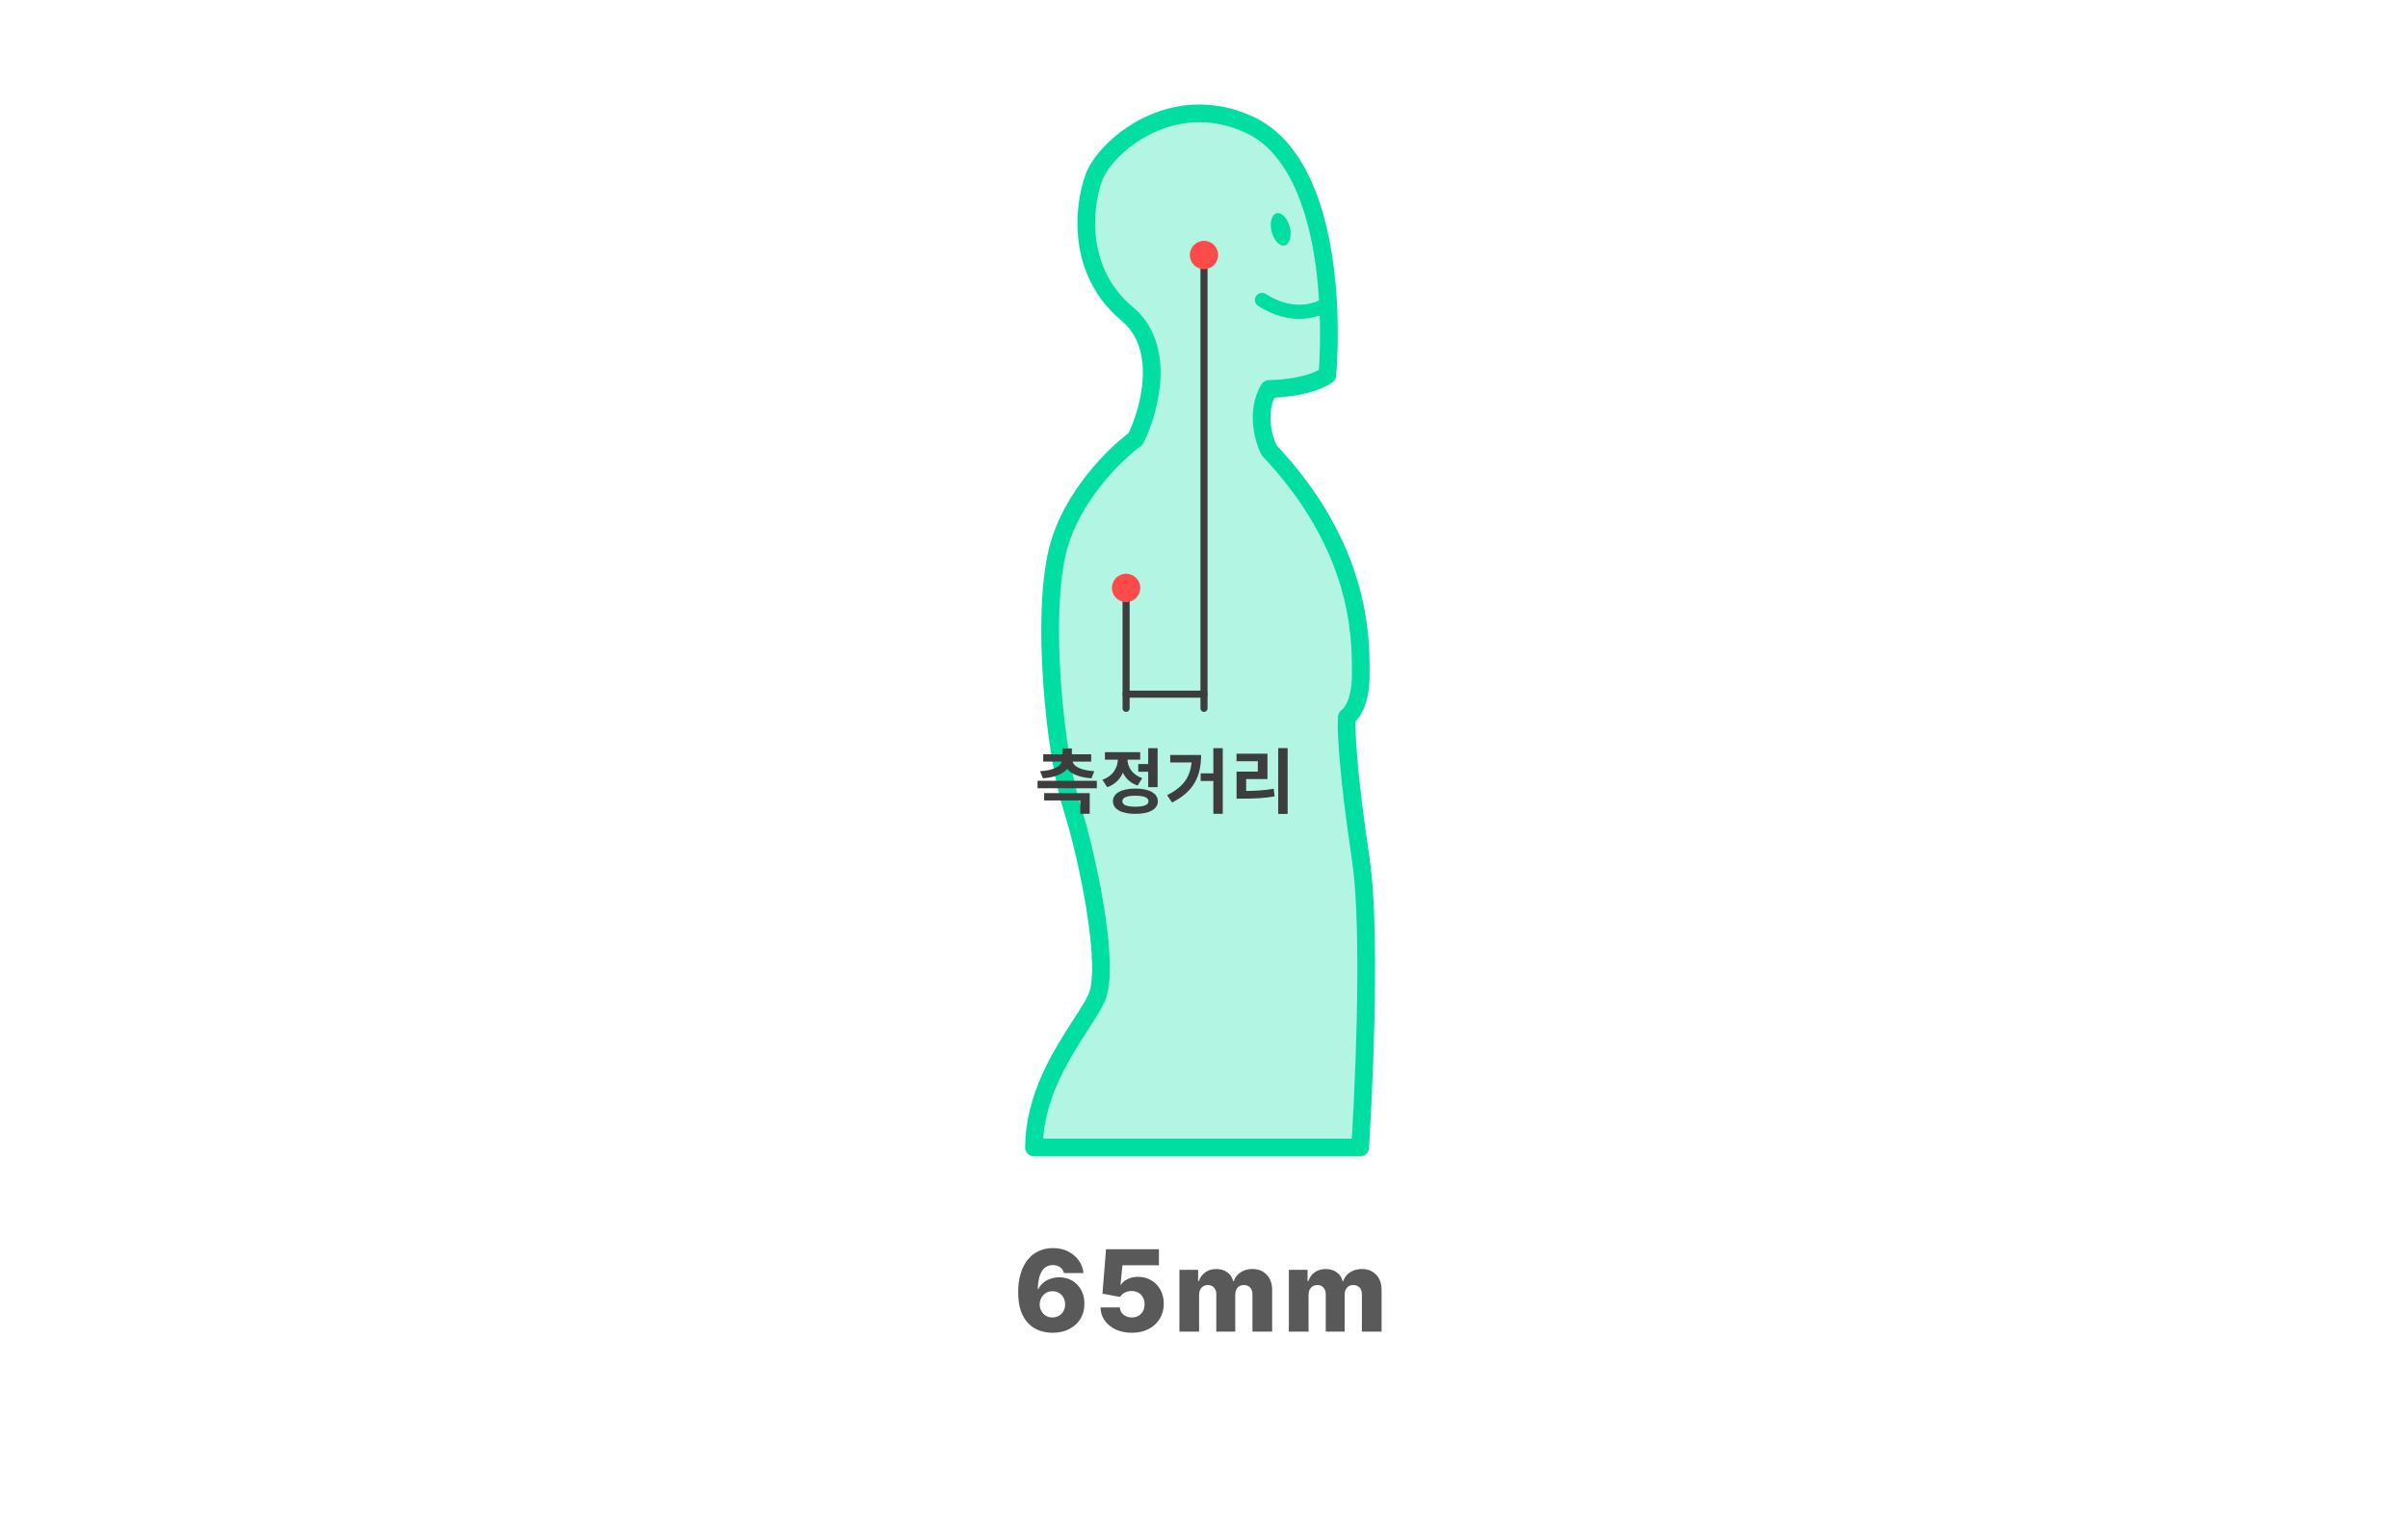 <svg width="340" height="215" viewBox="0 0 340 215" fill="none" xmlns="http://www.w3.org/2000/svg">
<g filter="url(#filter0_d_1381_1111)">
<rect x="5" y="1" width="330" height="205" rx="7" fill="white"/>
</g>
<path d="M148.61 188.159C147.973 188.159 147.363 188.057 146.78 187.852C146.197 187.644 145.678 187.314 145.223 186.864C144.769 186.409 144.411 185.814 144.149 185.08C143.888 184.341 143.759 183.441 143.763 182.381C143.767 181.422 143.884 180.562 144.115 179.801C144.346 179.036 144.676 178.386 145.104 177.852C145.536 177.318 146.051 176.911 146.649 176.631C147.252 176.347 147.924 176.205 148.666 176.205C149.481 176.205 150.199 176.364 150.82 176.682C151.445 176.996 151.945 177.42 152.32 177.955C152.695 178.485 152.916 179.076 152.985 179.727H150.218C150.134 179.36 149.951 179.081 149.666 178.892C149.386 178.699 149.053 178.602 148.666 178.602C147.954 178.602 147.422 178.911 147.07 179.528C146.721 180.146 146.543 180.972 146.536 182.006H146.61C146.769 181.657 146.998 181.358 147.297 181.108C147.596 180.858 147.939 180.667 148.326 180.534C148.716 180.398 149.129 180.33 149.564 180.33C150.261 180.33 150.877 180.491 151.411 180.812C151.945 181.134 152.363 181.576 152.666 182.136C152.969 182.693 153.119 183.331 153.115 184.051C153.119 184.862 152.93 185.578 152.547 186.199C152.165 186.816 151.634 187.297 150.956 187.642C150.282 187.987 149.5 188.159 148.61 188.159ZM148.593 186C148.937 186 149.246 185.919 149.519 185.756C149.791 185.593 150.005 185.371 150.161 185.091C150.316 184.811 150.392 184.494 150.388 184.142C150.392 183.786 150.316 183.47 150.161 183.193C150.009 182.917 149.797 182.697 149.524 182.534C149.255 182.371 148.947 182.29 148.598 182.29C148.344 182.29 148.108 182.337 147.888 182.432C147.668 182.527 147.477 182.659 147.314 182.83C147.155 182.996 147.03 183.193 146.939 183.42C146.848 183.644 146.801 183.886 146.797 184.148C146.801 184.492 146.88 184.805 147.036 185.085C147.191 185.366 147.403 185.589 147.672 185.756C147.941 185.919 148.248 186 148.593 186ZM159.805 188.159C158.957 188.159 158.203 188.006 157.544 187.699C156.885 187.392 156.364 186.97 155.981 186.432C155.602 185.894 155.405 185.277 155.39 184.58H158.118C158.14 185.008 158.314 185.352 158.64 185.614C158.966 185.871 159.354 186 159.805 186C160.157 186 160.47 185.922 160.743 185.767C161.015 185.612 161.229 185.394 161.385 185.114C161.54 184.83 161.616 184.504 161.612 184.136C161.616 183.761 161.538 183.434 161.379 183.153C161.224 182.873 161.008 182.655 160.731 182.5C160.458 182.341 160.144 182.261 159.788 182.261C159.451 182.258 159.131 182.331 158.828 182.483C158.528 182.634 158.301 182.841 158.146 183.102L155.663 182.636L156.169 176.364H163.635V178.631H158.481L158.214 181.375H158.282C158.475 181.053 158.786 180.788 159.214 180.58C159.646 180.367 160.136 180.261 160.686 180.261C161.383 180.261 162.004 180.424 162.549 180.75C163.099 181.072 163.53 181.519 163.845 182.091C164.163 182.663 164.322 183.318 164.322 184.057C164.322 184.856 164.133 185.564 163.754 186.182C163.379 186.799 162.852 187.284 162.174 187.636C161.5 187.985 160.71 188.159 159.805 188.159ZM166.529 188V179.273H169.171V180.875H169.267C169.449 180.345 169.756 179.926 170.188 179.619C170.62 179.312 171.135 179.159 171.733 179.159C172.339 179.159 172.858 179.314 173.29 179.625C173.722 179.936 173.997 180.352 174.114 180.875H174.205C174.368 180.356 174.686 179.941 175.159 179.631C175.633 179.316 176.192 179.159 176.836 179.159C177.661 179.159 178.332 179.424 178.847 179.955C179.362 180.481 179.62 181.205 179.62 182.125V188H176.841V182.761C176.841 182.326 176.73 181.994 176.506 181.767C176.283 181.536 175.993 181.42 175.637 181.42C175.254 181.42 174.953 181.545 174.733 181.795C174.517 182.042 174.409 182.373 174.409 182.79V188H171.739V182.733C171.739 182.328 171.629 182.008 171.409 181.773C171.19 181.538 170.9 181.42 170.54 181.42C170.298 181.42 170.084 181.479 169.898 181.597C169.713 181.71 169.567 181.873 169.461 182.085C169.358 182.297 169.307 182.547 169.307 182.835V188H166.529ZM181.981 188V179.273H184.623V180.875H184.72C184.902 180.345 185.209 179.926 185.64 179.619C186.072 179.312 186.587 179.159 187.186 179.159C187.792 179.159 188.311 179.314 188.743 179.625C189.174 179.936 189.449 180.352 189.567 180.875H189.657C189.82 180.356 190.139 179.941 190.612 179.631C191.085 179.316 191.644 179.159 192.288 179.159C193.114 179.159 193.784 179.424 194.299 179.955C194.815 180.481 195.072 181.205 195.072 182.125V188H192.294V182.761C192.294 182.326 192.182 181.994 191.959 181.767C191.735 181.536 191.445 181.42 191.089 181.42C190.707 181.42 190.406 181.545 190.186 181.795C189.97 182.042 189.862 182.373 189.862 182.79V188H187.192V182.733C187.192 182.328 187.082 182.008 186.862 181.773C186.642 181.538 186.353 181.42 185.993 181.42C185.75 181.42 185.536 181.479 185.351 181.597C185.165 181.71 185.019 181.873 184.913 182.085C184.811 182.297 184.76 182.547 184.76 182.835V188H181.981Z" fill="#595959"/>
<ellipse cx="180.827" cy="32.376" rx="1.321" ry="2.338" transform="rotate(-14.081 180.827 32.376)" fill="#00DEA2"/>
<path d="M187.614 42.741C186.305 43.788 182.589 45.175 178.192 42.349" stroke="#00DEA2" stroke-width="2" stroke-linecap="round" stroke-linejoin="round"/>
<path fill-rule="evenodd" clip-rule="evenodd" d="M187.419 52.947C188.204 43.002 187.419 22.719 176.427 17.615C165.434 12.511 156.012 20.755 154.442 25.074C152.871 29.392 152.086 38.422 159.153 44.311C164.806 49.022 162.293 58.051 160.33 61.977C157.452 64.071 151.222 70.143 149.338 77.681C146.983 87.103 148.945 106.339 151.301 113.799C153.657 121.258 156.797 136.569 154.834 140.887C154.372 141.905 153.56 143.162 152.611 144.634C149.884 148.86 146.018 154.851 146 162H192.055C193.008 145.912 193.319 129.184 192.13 121.258C190.246 108.695 190.037 102.675 190.167 101.236C190.822 100.843 192.13 99.116 192.13 95.347C192.13 95.222 192.131 95.091 192.131 94.954C192.142 89.947 192.168 77.305 179.175 63.548C178.39 61.977 177.291 58.051 179.175 54.911C181.007 54.91 185.22 54.518 187.419 52.947Z" fill="#00DEA2" fill-opacity="0.3"/>
<path d="M187.419 52.947L188.145 53.965C188.446 53.75 188.636 53.414 188.665 53.046L187.419 52.947ZM154.442 25.074L153.267 24.647L153.267 24.647L154.442 25.074ZM159.153 44.311L159.953 43.35L159.953 43.35L159.153 44.311ZM160.33 61.977L161.066 62.988C161.228 62.87 161.359 62.715 161.449 62.536L160.33 61.977ZM149.338 77.681L148.125 77.377L148.125 77.377L149.338 77.681ZM151.301 113.799L150.109 114.175L150.109 114.175L151.301 113.799ZM154.834 140.887L155.972 141.404L155.972 141.404L154.834 140.887ZM152.611 144.634L151.56 143.956L151.56 143.956L152.611 144.634ZM146 162L144.75 161.997C144.749 162.329 144.881 162.648 145.115 162.883C145.35 163.118 145.668 163.25 146 163.25V162ZM192.055 162V163.25C192.716 163.25 193.263 162.735 193.302 162.074L192.055 162ZM192.13 121.258L193.367 121.072L193.367 121.072L192.13 121.258ZM190.167 101.236L189.524 100.164C189.182 100.369 188.959 100.725 188.923 101.123L190.167 101.236ZM192.131 94.954L193.381 94.957L193.381 94.957L192.131 94.954ZM179.175 63.548L178.057 64.107C178.112 64.216 178.182 64.317 178.266 64.406L179.175 63.548ZM179.175 54.911L179.175 53.661C178.736 53.661 178.329 53.891 178.103 54.267L179.175 54.911ZM175.9 18.748C180.828 21.036 183.661 26.85 185.116 33.724C186.556 40.521 186.56 47.95 186.173 52.849L188.665 53.046C189.064 47.999 189.067 40.314 187.562 33.206C186.074 26.177 183.018 19.297 176.953 16.481L175.9 18.748ZM155.616 25.501C156.265 23.718 158.739 20.79 162.46 18.929C166.106 17.106 170.807 16.383 175.9 18.748L176.953 16.481C171.054 13.742 165.547 14.59 161.342 16.693C157.211 18.758 154.189 22.111 153.267 24.647L155.616 25.501ZM159.953 43.35C153.47 37.948 154.131 29.586 155.616 25.501L153.267 24.647C151.612 29.199 150.703 38.896 158.353 45.271L159.953 43.35ZM161.449 62.536C162.489 60.456 163.669 57.048 163.846 53.501C164.024 49.95 163.196 46.053 159.953 43.35L158.353 45.271C160.762 47.279 161.505 50.253 161.349 53.376C161.193 56.503 160.135 59.573 159.212 61.418L161.449 62.536ZM150.551 77.984C152.335 70.847 158.304 64.996 161.066 62.988L159.595 60.966C156.599 63.146 150.11 69.439 148.125 77.377L150.551 77.984ZM152.493 113.422C151.358 109.828 150.288 103.266 149.8 96.387C149.311 89.495 149.423 82.495 150.551 77.984L148.125 77.377C146.898 82.289 146.813 89.618 147.306 96.564C147.8 103.524 148.888 110.31 150.109 114.175L152.493 113.422ZM155.972 141.404C156.591 140.044 156.747 138.024 156.691 135.85C156.634 133.616 156.344 131.006 155.922 128.326C155.078 122.968 153.69 117.214 152.493 113.422L150.109 114.175C151.267 117.842 152.627 123.474 153.452 128.715C153.865 131.335 154.139 133.829 154.192 135.914C154.247 138.058 154.06 139.571 153.697 140.37L155.972 141.404ZM153.661 145.312C154.59 143.872 155.463 142.525 155.972 141.404L153.697 140.37C153.281 141.284 152.531 142.453 151.56 143.956L153.661 145.312ZM147.25 162.003C147.267 155.273 150.91 149.576 153.661 145.312L151.56 143.956C148.858 148.144 144.769 154.43 144.75 161.997L147.25 162.003ZM146 163.25H192.055V160.75H146V163.25ZM190.894 121.443C192.061 129.219 191.761 145.817 190.807 161.926L193.302 162.074C194.255 146.006 194.578 129.149 193.367 121.072L190.894 121.443ZM188.923 101.123C188.776 102.732 189.011 108.892 190.894 121.443L193.367 121.072C191.48 108.498 191.297 102.619 191.412 101.349L188.923 101.123ZM190.88 95.347C190.88 97.088 190.578 98.29 190.246 99.064C190.079 99.452 189.906 99.729 189.764 99.913C189.613 100.107 189.518 100.168 189.524 100.164L190.811 102.308C191.441 101.93 192.073 101.144 192.543 100.051C193.028 98.921 193.38 97.375 193.38 95.347H190.88ZM190.881 94.951C190.881 95.088 190.88 95.22 190.88 95.347H193.38C193.38 95.224 193.381 95.094 193.381 94.957L190.881 94.951ZM178.266 64.406C190.94 77.825 190.891 90.081 190.881 94.952L193.381 94.957C193.392 89.813 193.397 76.785 180.084 62.689L178.266 64.406ZM178.103 54.267C176.984 56.132 176.776 58.186 176.929 59.927C177.081 61.663 177.598 63.189 178.057 64.107L180.293 62.989C179.967 62.336 179.542 61.114 179.419 59.709C179.297 58.309 179.481 56.83 180.247 55.554L178.103 54.267ZM186.693 51.93C185.818 52.555 184.432 53.005 182.927 53.29C181.454 53.568 180.02 53.661 179.175 53.661L179.175 56.161C180.161 56.161 181.751 56.056 183.392 55.746C185.001 55.442 186.821 54.91 188.145 53.965L186.693 51.93Z" fill="#00DEA2"/>
<path d="M170 100L170 37" stroke="#3D3D3D" stroke-linecap="round"/>
<path d="M159 100L159 83" stroke="#3D3D3D" stroke-linecap="round"/>
<path d="M159 98H170" stroke="#3D3D3D" stroke-linecap="round"/>
<circle cx="170" cy="36" r="2" fill="#FF4A4A"/>
<circle cx="159" cy="83" r="2" fill="#FF4A4A"/>
<path d="M146.502 110.23H154.872V111.28H146.502V110.23ZM147.432 111.97H153.862V114.89H152.532V113.01H147.432V111.97ZM150.022 105.66H151.342V107.02H150.022V105.66ZM149.942 107.12H151.112V107.31C151.112 108.71 149.772 109.7 147.252 109.88L146.852 108.88C149.082 108.74 149.942 108.02 149.942 107.31V107.12ZM150.252 107.12H151.422V107.31C151.422 108.02 152.282 108.74 154.512 108.88L154.112 109.88C151.582 109.7 150.252 108.71 150.252 107.31V107.12ZM147.302 106.49H154.072V107.52H147.302V106.49ZM160.721 107.87H162.481V108.95H160.721V107.87ZM162.121 105.63H163.451V111.13H162.121V105.63ZM160.311 111.33C162.271 111.33 163.481 112 163.481 113.12C163.481 114.25 162.271 114.9 160.311 114.9C158.351 114.9 157.141 114.25 157.141 113.12C157.141 112 158.351 111.33 160.311 111.33ZM160.311 112.34C159.111 112.34 158.471 112.59 158.471 113.12C158.471 113.64 159.111 113.89 160.311 113.89C161.521 113.89 162.161 113.64 162.161 113.12C162.161 112.59 161.521 112.34 160.311 112.34ZM157.841 106.56H158.921V107.14C158.921 108.91 158.101 110.53 156.331 111.13L155.651 110.08C157.181 109.56 157.841 108.33 157.841 107.14V106.56ZM158.121 106.56H159.191V107.14C159.191 108.23 159.821 109.36 161.281 109.85L160.631 110.9C158.911 110.33 158.121 108.79 158.121 107.14V106.56ZM156.011 106.19H160.991V107.25H156.011V106.19ZM171.32 105.63H172.65V114.89H171.32V105.63ZM169.53 109.18H171.96V110.26H169.53V109.18ZM168.28 106.59H169.59C169.59 109.4 168.7 111.69 165.49 113.3L164.79 112.26C167.41 110.96 168.28 109.28 168.28 106.83V106.59ZM165.23 106.59H168.98V107.64H165.23V106.59ZM180.479 105.62H181.809V114.91H180.479V105.62ZM174.599 111.67H175.419C177.059 111.67 178.369 111.61 179.839 111.36L179.969 112.43C178.469 112.7 177.109 112.75 175.419 112.75H174.599V111.67ZM174.589 106.41H178.959V109.99H175.949V112.07H174.599V108.94H177.599V107.47H174.589V106.41Z" fill="#3D3D3D"/>
<defs>
<filter id="filter0_d_1381_1111" x="0" y="0" width="340" height="215" filterUnits="userSpaceOnUse" color-interpolation-filters="sRGB">
<feFlood flood-opacity="0" result="BackgroundImageFix"/>
<feColorMatrix in="SourceAlpha" type="matrix" values="0 0 0 0 0 0 0 0 0 0 0 0 0 0 0 0 0 0 127 0" result="hardAlpha"/>
<feOffset dy="4"/>
<feGaussianBlur stdDeviation="2.5"/>
<feComposite in2="hardAlpha" operator="out"/>
<feColorMatrix type="matrix" values="0 0 0 0 0 0 0 0 0 0 0 0 0 0 0 0 0 0 0.1 0"/>
<feBlend mode="normal" in2="BackgroundImageFix" result="effect1_dropShadow_1381_1111"/>
<feBlend mode="normal" in="SourceGraphic" in2="effect1_dropShadow_1381_1111" result="shape"/>
</filter>
</defs>
</svg>
